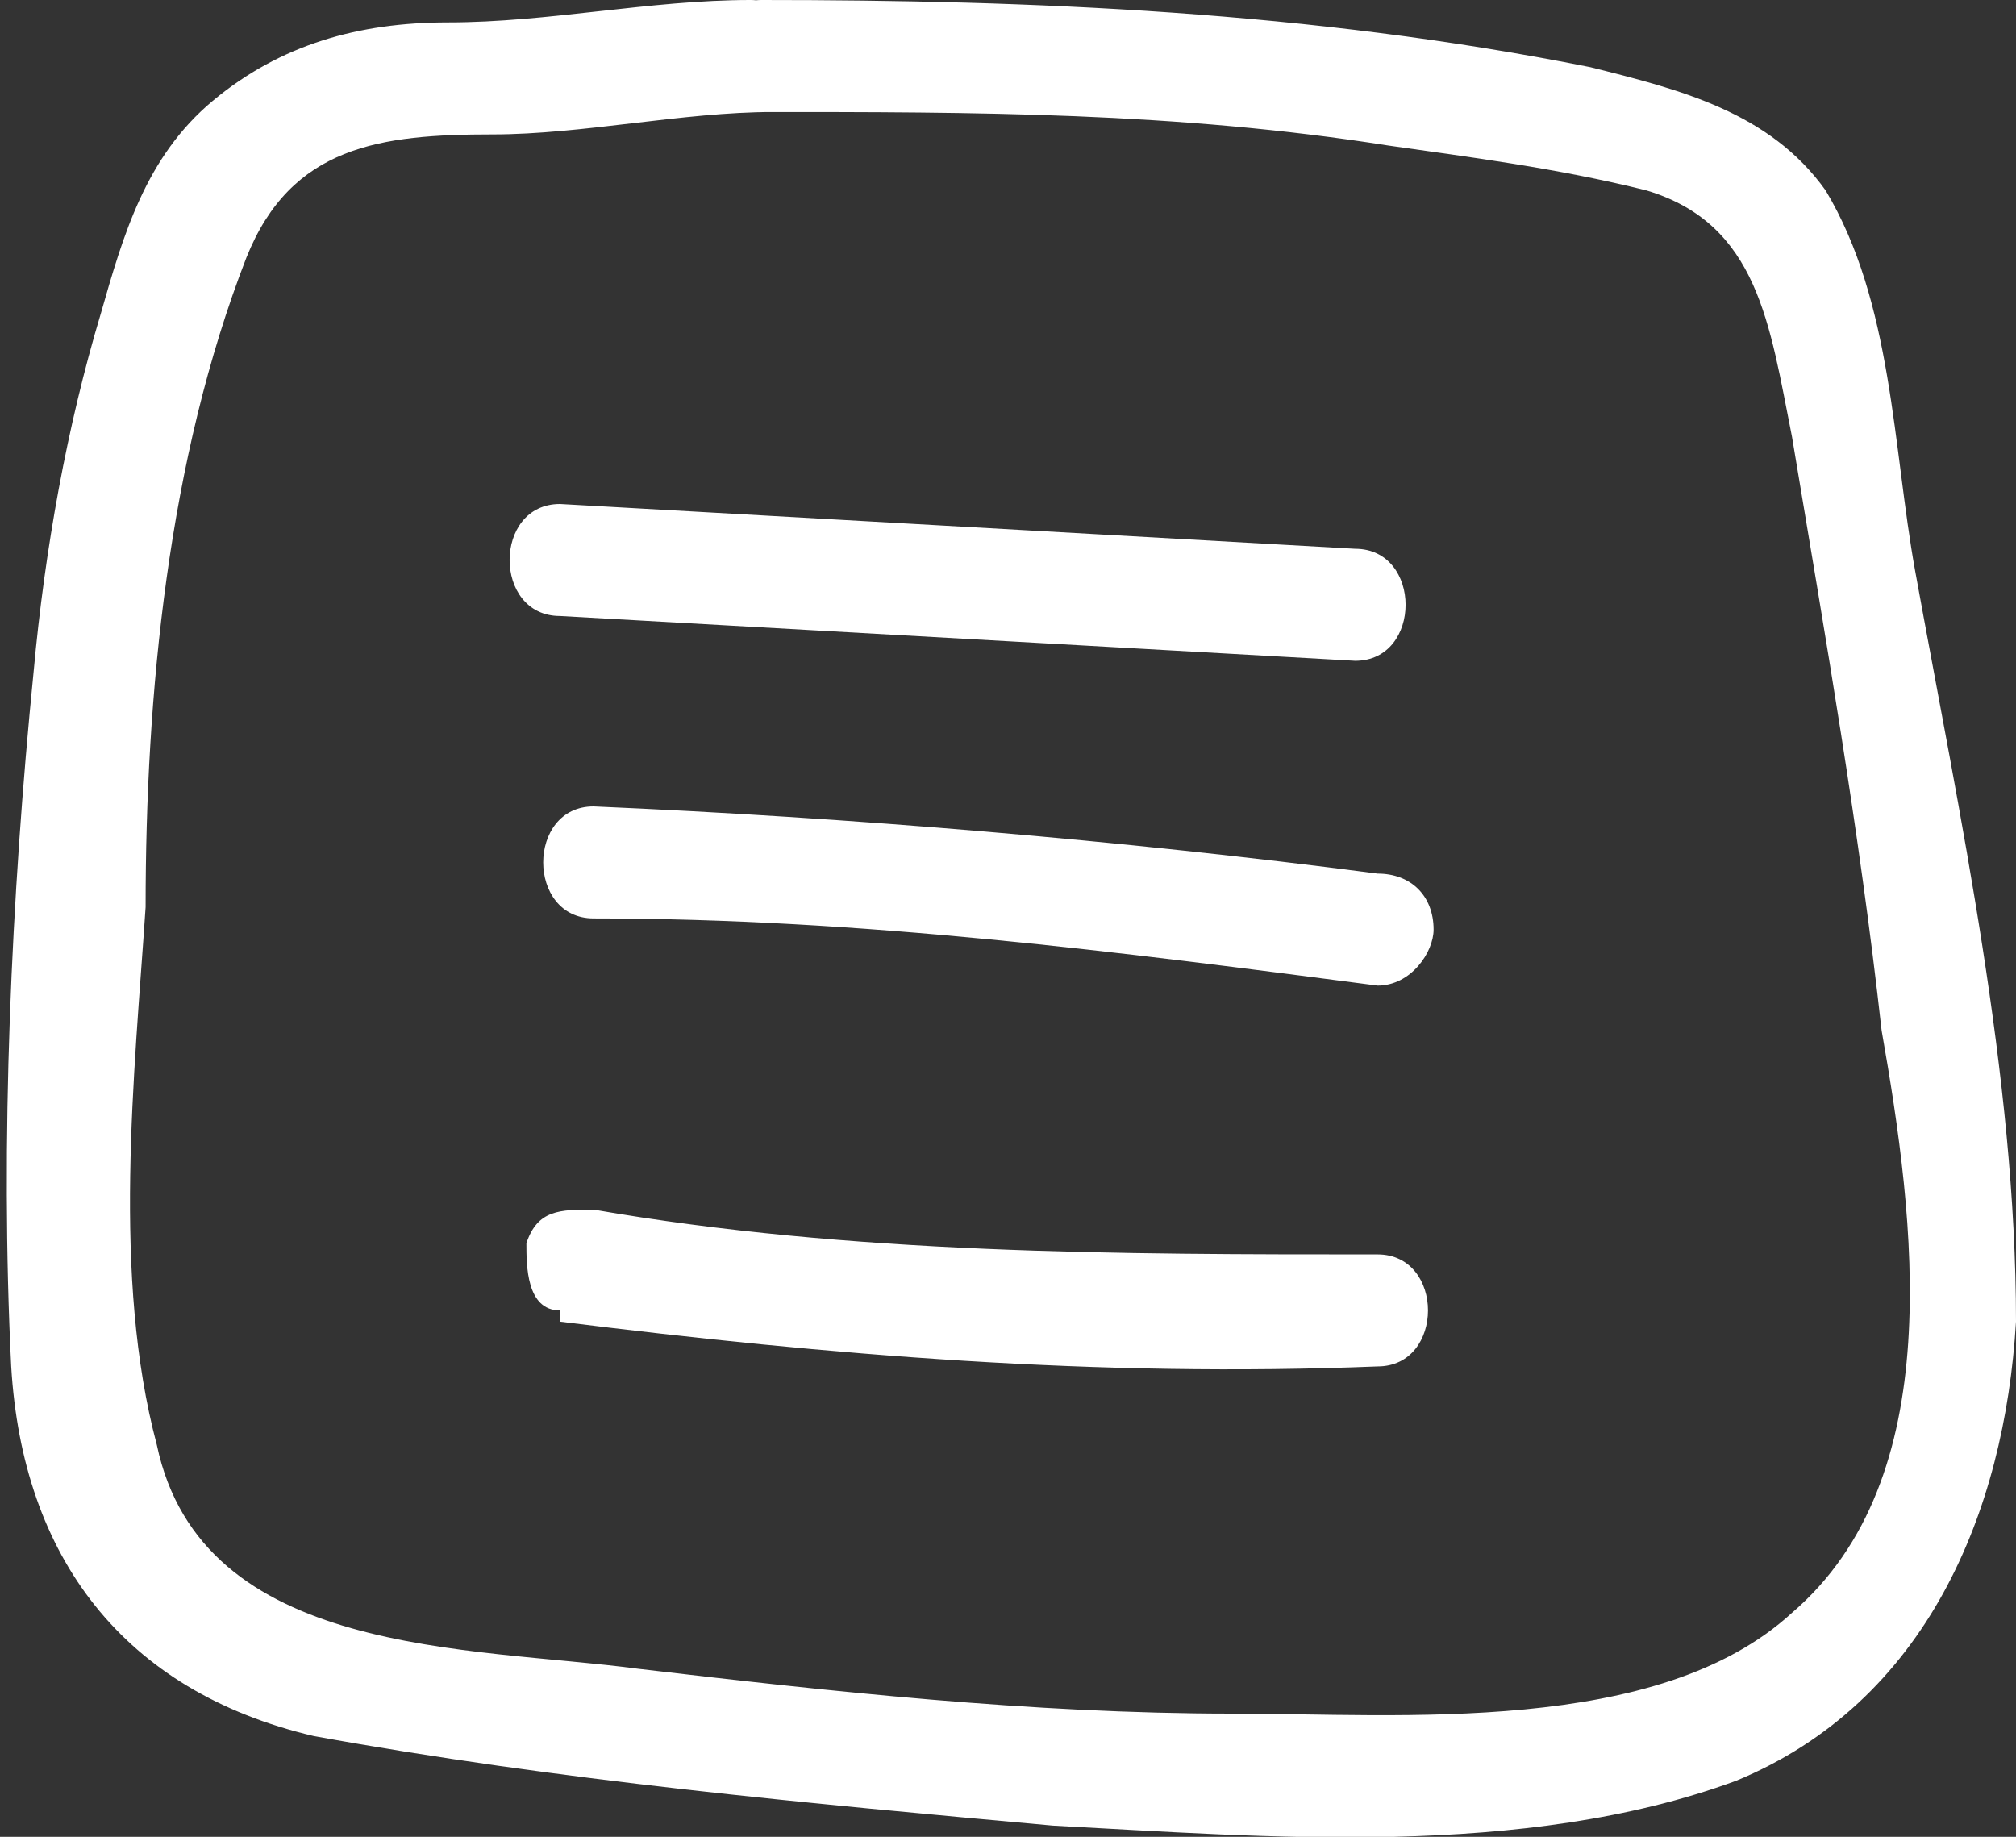 <?xml version="1.0" encoding="UTF-8"?>
<svg id="Layer_2" data-name="Layer 2" xmlns="http://www.w3.org/2000/svg" viewBox="0 0 1.8 1.64">
  <rect x="0" y="0" width="1.8" height="1.64" fill="#333333" stroke="none"/>
  <defs>
    <style>
      .cls-1 {
        fill: #fff;
        stroke-width: 0px;
      }
    </style>
  </defs>
  <g id="Layer_1-2" data-name="Layer 1">
    <g>
      <path class="cls-1" d="M.67,0c-.09,0-.18.02-.27.02-.08,0-.15.02-.21.07s-.08.12-.1.19c-.03.1-.05.21-.06.32-.02.2-.03.42-.02.62.01.17.1.29.27.33.22.04.44.06.66.08.19.01.42.03.61-.04.17-.07.24-.24.25-.41,0-.22-.05-.45-.09-.67-.02-.11-.02-.24-.08-.34-.05-.07-.13-.09-.21-.11C1.17.01.92,0,.68,0c-.06,0-.06.1,0,.1.19,0,.37,0,.56.03.07.01.15.02.23.04.1.03.11.12.13.22.03.18.06.35.08.53.03.17.06.4-.08.52-.12.11-.35.09-.5.09-.18,0-.36-.02-.53-.04-.15-.02-.39-.01-.43-.2-.04-.15-.02-.33-.01-.48,0-.19.02-.4.09-.58.04-.1.12-.11.22-.11.08,0,.17-.02.25-.02C.73.1.73,0,.67,0h0Z"/>
      <path class="cls-1" d="M.5.55l.71.04c.06,0,.06-.1,0-.1l-.71-.04c-.06,0-.06.1,0,.1H.5Z"/>
      <path class="cls-1" d="M.53.82c.24,0,.47.03.7.06.03,0,.05-.03.05-.05,0-.03-.02-.05-.05-.05-.23-.03-.47-.05-.7-.06-.06,0-.06.1,0,.1h0Z"/>
      <path class="cls-1" d="M.5,1.18c.24.03.48.05.73.04.06,0,.06-.1,0-.1-.23,0-.47,0-.7-.04-.03,0-.05,0-.06.03,0,.02,0,.06.03.06h0Z"/>
    </g>
  </g>
</svg>